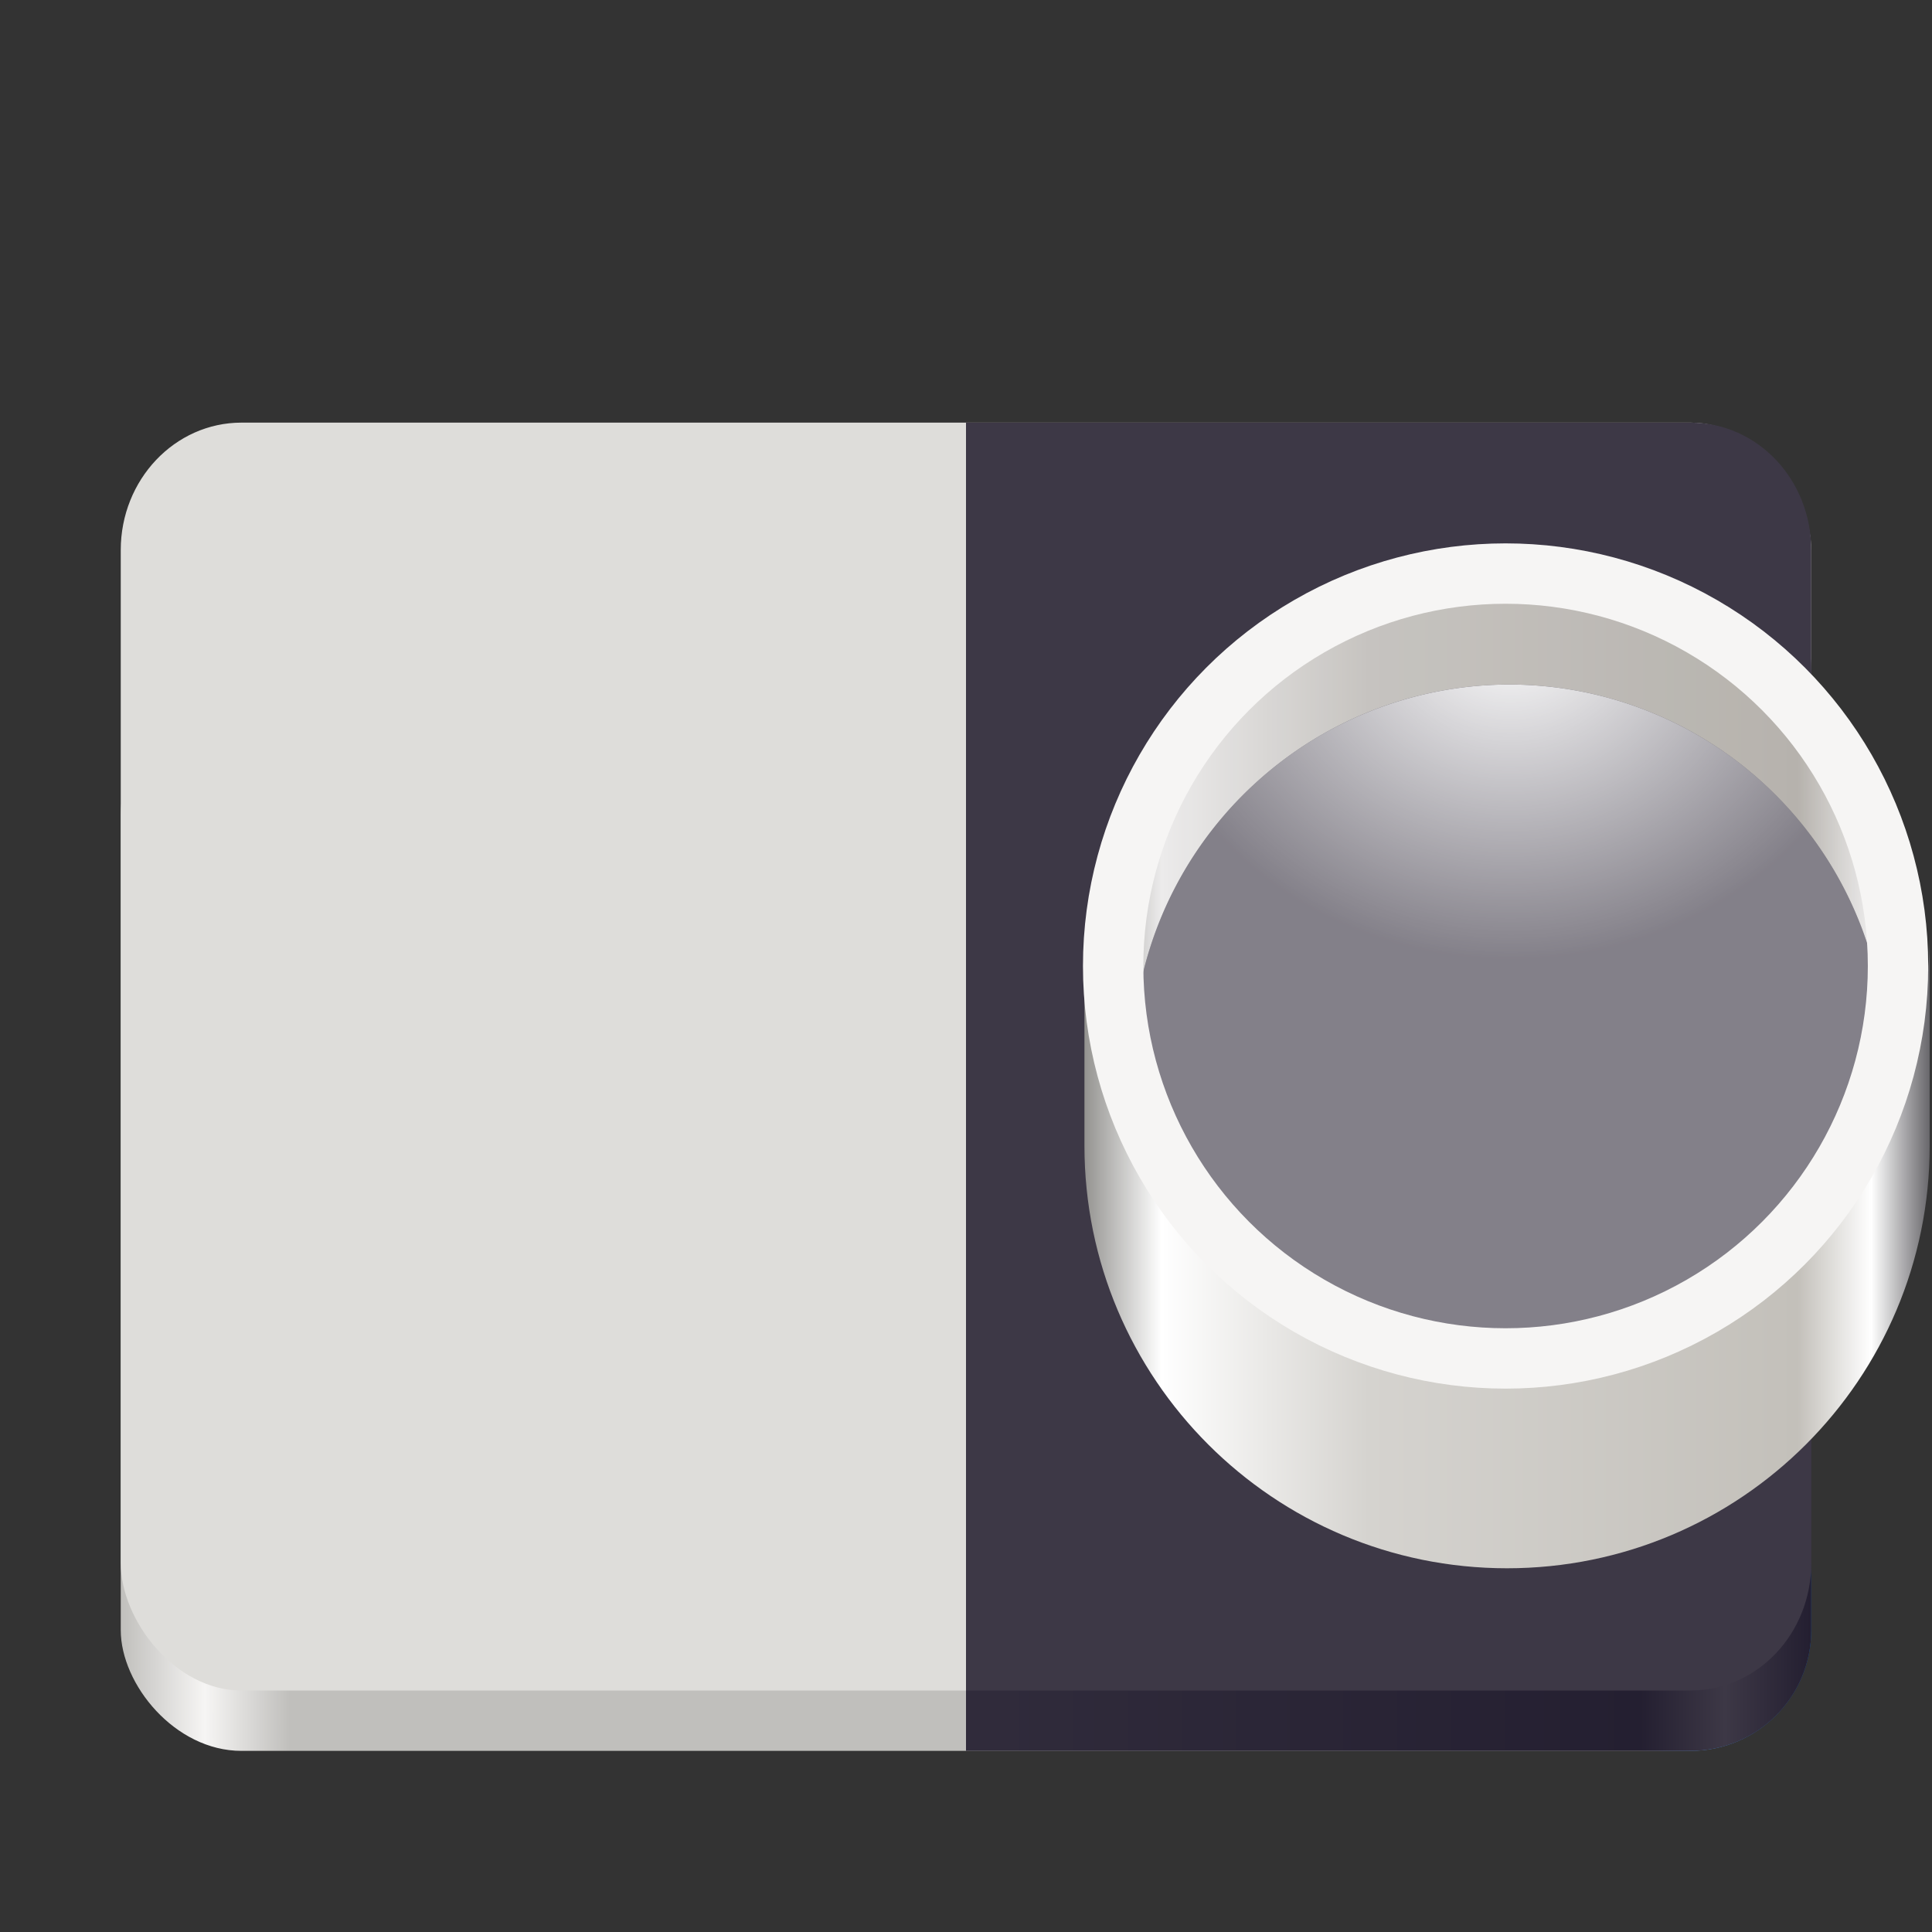 <svg xmlns="http://www.w3.org/2000/svg" xmlns:xlink="http://www.w3.org/1999/xlink" width="128" height="128" version="1.0" viewBox="0 0 128 128" style="enable-background:new">
 <rect x="0" y="0" width="128" height="128" fill="#333333" stroke="none"/>
 <title id="title4162">
  Adwaita Icon Template
 </title>
 <defs>
  <linearGradient id="linearGradient1161">
   <stop style="stop-color:#c0bfbc" id="stop1149" offset="0"/>
   <stop id="stop1151" offset=".05" style="stop-color:#f6f5f4"/>
   <stop style="stop-color:#c0bfbc" id="stop1153" offset=".1"/>
   <stop id="stop1155" offset=".9" style="stop-color:#c0bfbc"/>
   <stop style="stop-color:#3584e4" id="stop1157" offset=".95"/>
   <stop style="stop-color:#1a5fb4" id="stop1159" offset="1"/>
  </linearGradient>
  <linearGradient id="linearGradient1147">
   <stop style="stop-color:#1a5fb4" id="stop1135" offset="0"/>
   <stop id="stop1137" offset=".05" style="stop-color:#3584e4"/>
   <stop style="stop-color:#3d3846" id="stop1139" offset=".1"/>
   <stop id="stop1141" offset=".9" style="stop-color:#241f31"/>
   <stop style="stop-color:#3d3846" id="stop1143" offset=".95"/>
   <stop style="stop-color:#241f31" id="stop1145" offset="1"/>
  </linearGradient>
  <radialGradient id="radialGradient1034" cx="105.224" cy="148.63" r="160" fx="105.224" fy="148.63" gradientTransform="matrix(-0.85,2.089,-1.133,-1.165,289.736,-250.694)" gradientUnits="userSpaceOnUse" xlink:href="#linearGradient1634"/>
  <linearGradient id="linearGradient1634">
   <stop id="stop1630" offset="0" style="stop-color:#e0371b"/>
   <stop id="stop1632" offset="1" style="stop-color:#f6d32d"/>
  </linearGradient>
  <radialGradient id="radialGradient1036" cx="352.98" cy="275.93" r="192" fx="352.98" fy="275.93" gradientTransform="matrix(0.925,-1.603,0.979,0.565,-204.749,514.724)" gradientUnits="userSpaceOnUse" xlink:href="#linearGradient1352"/>
  <linearGradient id="linearGradient1352">
   <stop style="stop-color:#50db81" id="stop1348" offset="0"/>
   <stop style="stop-color:#8ff0a4;stop-opacity:0.004" id="stop1350" offset="1"/>
  </linearGradient>
  <radialGradient id="radialGradient1038" cx="527.624" cy="194.651" r="192" fx="527.624" fy="194.651" gradientTransform="matrix(0,1.395,-1.423,-1.3355771e-7,661.08,-908.197)" gradientUnits="userSpaceOnUse" xlink:href="#linearGradient1644"/>
  <linearGradient id="linearGradient1644">
   <stop id="stop1640" offset="0" style="stop-color:#4a86cf"/>
   <stop id="stop1642" offset="1" style="stop-color:#87bae1;stop-opacity:0"/>
  </linearGradient>
  <clipPath id="clipPath1766-0" clipPathUnits="userSpaceOnUse">
   <path style="fill:none;stroke:#000000;stroke-width:2;stroke-linecap:square;stroke-linejoin:round" d="M 33.126,229.513 A 12.742,12.742 0 0 0 20.497,240.649 12.742,12.742 0 0 0 33.126,251.812 12.742,12.742 0 0 0 45.754,240.677 12.742,12.742 0 0 0 33.126,229.513 Z"/>
  </clipPath>
  <radialGradient id="radialGradient1049" cx="105.224" cy="148.63" r="160" fx="105.224" fy="148.63" gradientTransform="matrix(-0.85,2.089,-1.133,-1.165,289.736,-250.694)" gradientUnits="userSpaceOnUse" xlink:href="#linearGradient1634"/>
  <radialGradient id="radialGradient1057" cx="352.98" cy="275.93" r="192" fx="352.98" fy="275.93" gradientTransform="matrix(0.925,-1.603,0.979,0.565,-204.749,514.724)" gradientUnits="userSpaceOnUse" xlink:href="#linearGradient1352"/>
  <radialGradient id="radialGradient1065" cx="527.624" cy="194.651" r="192" fx="527.624" fy="194.651" gradientTransform="matrix(0,1.395,-1.423,-1.3355771e-7,661.08,-908.197)" gradientUnits="userSpaceOnUse" xlink:href="#linearGradient1644"/>
  <radialGradient id="radialGradient1085" cx="105.224" cy="148.63" r="160" fx="105.224" fy="148.63" gradientTransform="matrix(-0.85,2.089,-1.133,-1.165,289.736,-250.694)" gradientUnits="userSpaceOnUse" xlink:href="#linearGradient1634"/>
  <radialGradient id="radialGradient1093" cx="352.98" cy="275.93" r="192" fx="352.98" fy="275.93" gradientTransform="matrix(0.925,-1.603,0.979,0.565,-204.749,514.724)" gradientUnits="userSpaceOnUse" xlink:href="#linearGradient1352"/>
  <radialGradient id="radialGradient1101" cx="527.624" cy="194.651" r="192" fx="527.624" fy="194.651" gradientTransform="matrix(0,1.395,-1.423,-1.3355771e-7,661.08,-908.197)" gradientUnits="userSpaceOnUse" xlink:href="#linearGradient1644"/>
  <linearGradient id="linearGradient2215" x1="48" x2="464" y1="44" y2="44" gradientTransform="matrix(0.269,0,0,0.186,-4.923,241.085)" gradientUnits="userSpaceOnUse" xlink:href="#linearGradient1161"/>
  <linearGradient id="linearGradient1132" x1="48" x2="464" y1="44" y2="44" gradientTransform="matrix(0.269,0,0,0.186,-4.923,241.085)" gradientUnits="userSpaceOnUse" xlink:href="#linearGradient1147"/>
  <radialGradient id="radialGradient1034-3" cx="105.224" cy="148.63" r="160" fx="105.224" fy="148.63" gradientTransform="matrix(-0.85,2.089,-1.133,-1.165,289.736,-250.694)" gradientUnits="userSpaceOnUse" xlink:href="#linearGradient1634"/>
  <radialGradient id="radialGradient1036-5" cx="352.98" cy="275.93" r="192" fx="352.98" fy="275.93" gradientTransform="matrix(0.925,-1.603,0.979,0.565,-204.749,514.724)" gradientUnits="userSpaceOnUse" xlink:href="#linearGradient1352"/>
  <radialGradient id="radialGradient1038-6" cx="527.624" cy="194.651" r="192" fx="527.624" fy="194.651" gradientTransform="matrix(0,1.395,-1.423,-1.3355771e-7,661.08,-908.197)" gradientUnits="userSpaceOnUse" xlink:href="#linearGradient1644"/>
  <clipPath id="clipPath1766-0-1" clipPathUnits="userSpaceOnUse">
   <path style="fill:none;stroke:#000000;stroke-width:2;stroke-linecap:square;stroke-linejoin:round" d="M 33.126,229.513 A 12.742,12.742 0 0 0 20.497,240.649 12.742,12.742 0 0 0 33.126,251.812 12.742,12.742 0 0 0 45.754,240.677 12.742,12.742 0 0 0 33.126,229.513 Z"/>
  </clipPath>
  <radialGradient id="radialGradient1049-7" cx="105.224" cy="148.63" r="160" fx="105.224" fy="148.63" gradientTransform="matrix(-0.85,2.089,-1.133,-1.165,289.736,-250.694)" gradientUnits="userSpaceOnUse" xlink:href="#linearGradient1634"/>
  <radialGradient id="radialGradient1057-0" cx="352.98" cy="275.93" r="192" fx="352.98" fy="275.93" gradientTransform="matrix(0.925,-1.603,0.979,0.565,-204.749,514.724)" gradientUnits="userSpaceOnUse" xlink:href="#linearGradient1352"/>
  <radialGradient id="radialGradient1065-9" cx="527.624" cy="194.651" r="192" fx="527.624" fy="194.651" gradientTransform="matrix(0,1.395,-1.423,-1.3355771e-7,661.08,-908.197)" gradientUnits="userSpaceOnUse" xlink:href="#linearGradient1644"/>
  <linearGradient id="linearGradient1368">
   <stop style="stop-color:#949390" id="stop1364" offset="0"/>
   <stop id="stop1372" offset=".091" style="stop-color:#ffffff"/>
   <stop style="stop-color:#d5d3cf" id="stop1380" offset=".336"/>
   <stop id="stop1382" offset=".844" style="stop-color:#c3c0ba"/>
   <stop style="stop-color:#ffffff" id="stop1384" offset=".931"/>
   <stop style="stop-color:#68676b" id="stop1366" offset="1"/>
  </linearGradient>
  <linearGradient id="linearGradient1100">
   <stop style="stop-color:#ffffff" id="stop1096" offset="0"/>
   <stop style="stop-color:#ffffff;stop-opacity:0.201" id="stop1098" offset="1"/>
  </linearGradient>
  <radialGradient id="radialGradient1085-3" cx="105.224" cy="148.63" r="160" fx="105.224" fy="148.63" gradientTransform="matrix(-0.85,2.089,-1.133,-1.165,289.736,-250.694)" gradientUnits="userSpaceOnUse" xlink:href="#linearGradient1634"/>
  <radialGradient id="radialGradient1093-6" cx="352.98" cy="275.93" r="192" fx="352.98" fy="275.93" gradientTransform="matrix(0.925,-1.603,0.979,0.565,-204.749,514.724)" gradientUnits="userSpaceOnUse" xlink:href="#linearGradient1352"/>
  <radialGradient id="radialGradient1101-0" cx="527.624" cy="194.651" r="192" fx="527.624" fy="194.651" gradientTransform="matrix(0,1.395,-1.423,-1.3355771e-7,661.08,-908.197)" gradientUnits="userSpaceOnUse" xlink:href="#linearGradient1644"/>
  <radialGradient id="radialGradient1280-6" cx="105.224" cy="148.63" r="160" fx="105.224" fy="148.63" gradientTransform="matrix(-0.85,2.089,-1.133,-1.165,289.736,-250.694)" gradientUnits="userSpaceOnUse" xlink:href="#linearGradient1634"/>
  <radialGradient id="radialGradient1282-1" cx="352.98" cy="275.93" r="192" fx="352.98" fy="275.93" gradientTransform="matrix(0.925,-1.603,0.979,0.565,-204.749,514.724)" gradientUnits="userSpaceOnUse" xlink:href="#linearGradient1352"/>
  <radialGradient id="radialGradient1284-9" cx="527.624" cy="194.651" r="192" fx="527.624" fy="194.651" gradientTransform="matrix(0,1.395,-1.423,-1.3355771e-7,661.08,-908.197)" gradientUnits="userSpaceOnUse" xlink:href="#linearGradient1644"/>
  <clipPath id="clipPath1766-0-1-2" clipPathUnits="userSpaceOnUse">
   <path style="fill:none;stroke:#000000;stroke-width:2;stroke-linecap:square;stroke-linejoin:round" d="M 33.126,229.513 A 12.742,12.742 0 0 0 20.497,240.649 12.742,12.742 0 0 0 33.126,251.812 12.742,12.742 0 0 0 45.754,240.677 12.742,12.742 0 0 0 33.126,229.513 Z"/>
  </clipPath>
  <radialGradient id="radialGradient1308" cx="105.224" cy="148.63" r="160" fx="105.224" fy="148.63" gradientTransform="matrix(-0.85,2.089,-1.133,-1.165,289.736,-250.694)" gradientUnits="userSpaceOnUse" xlink:href="#linearGradient1634"/>
  <radialGradient id="radialGradient1316" cx="352.98" cy="275.93" r="192" fx="352.98" fy="275.93" gradientTransform="matrix(0.925,-1.603,0.979,0.565,-204.749,514.724)" gradientUnits="userSpaceOnUse" xlink:href="#linearGradient1352"/>
  <radialGradient id="radialGradient1324" cx="527.624" cy="194.651" r="192" fx="527.624" fy="194.651" gradientTransform="matrix(0,1.395,-1.423,-1.3355771e-7,661.08,-908.197)" gradientUnits="userSpaceOnUse" xlink:href="#linearGradient1644"/>
  <radialGradient id="radialGradient1154-9" cx="-172" cy="20.939" r="15.857" fx="-172" fy="20.939" gradientTransform="matrix(1.562,0,0,1.379,328.75,166.822)" gradientUnits="userSpaceOnUse" xlink:href="#linearGradient1100"/>
  <linearGradient id="linearGradient1419" x1="22" x2="62" y1="37" y2="37" gradientTransform="matrix(1.4,0,0,1.4,11.046,148.436)" gradientUnits="userSpaceOnUse" xlink:href="#linearGradient1368"/>
 </defs>
 <g id="layer1" transform="translate(0,-172)">
  <g id="layer2" style="display:none">
   <g style="enable-background:new">
    <rect width="128" height="128" x="0" y="172" style="fill:#f0f0f0"/>
    <circle style="opacity:0.1;fill:none;stroke:#000000;stroke-width:0.99;stroke-dasharray:0.99, 0.99" cx="64" cy="236" r="59.504"/>
    <rect style="opacity:0.1;fill:none;stroke:#000000;stroke-width:0.99;stroke-dasharray:0.99, 0.99" width="87.01" height="111.01" x="20.5" y="180.5" rx="8.701" ry="7.929"/>
    <rect style="opacity:0.1;fill:none;stroke:#000000;stroke-width:0.99;stroke-dasharray:0.99, 0.99" width="103.01" height="103.01" x="12.49" y="184.5" rx="7.924" ry="7.924"/>
    <rect style="opacity:0.1;fill:none;stroke:#000000;stroke-width:0.99;stroke-dasharray:0.99, 0.99" width="111.01" height="87.01" x="8.49" y="200.5" rx="7.929" ry="8.701"/>
    <path style="fill:none;stroke:#62a0ea;stroke-width:2" d="M 2.6203015e-5,289 H 128"/>
   </g>
  </g>
  <g id="layer9">
   <rect style="fill:url(#linearGradient2215)" width="112" height="70" x="8" y="218" rx="8" ry="8"/>
   <rect width="112" height="84" x="8" y="200" rx="8" ry="8.444" style="fill:#deddda"/>
   <path style="fill:#3d3846" d="m 64,208 v 76 h 48 c 4.432,0 8,-3.767 8,-8.445 V 216.445 C 120,211.767 116.432,208 112,208 Z"/>
   <path style="fill:url(#linearGradient1132)" d="m 64,218 v 70 h 48 c 4.432,0 8,-3.568 8,-8 v -54 c 0,-4.432 -3.568,-8 -8,-8 z"/>
   <path d="m 64,200 v 84 h 48 c 4.432,0 8,-3.767 8,-8.445 v -67.109 c 0,-4.678 -3.568,-8.449 -8,-8.445 z" style="fill:#3d3846"/>
  </g>
  <g transform="translate(30,22)">
   <path style="fill:url(#linearGradient1419)" d="m 69.749,188 c -14.359,0 -26,11.641 -26,26 0.009,2.072 0.266,4.135 0.766,6.146 2.686,-11.832 13.199,-20.233 25.332,-20.244 11.981,0.013 22.402,8.212 25.234,19.854 0.436,-1.888 0.66,-3.818 0.668,-5.756 0,-14.359 -11.641,-26 -26,-26 z m -27.902,23.902 v 14 c 0,15.464 12.536,28 28,28 15.464,0 28,-12.536 28,-28 v -14 c 0,7.151 -2.684,13.074 -7.096,17.379 C 85.866,236.006 78.06,239.989 69.749,240 61.14,239.99 53.095,235.72 48.262,228.596 c -4.007,-4.239 -6.416,-9.916 -6.416,-16.693 z"/>
   <path d="M 70,195.352 A 25,25 0 0 0 45.223,217.2 25,25 0 0 0 70,239.102 25,25 0 0 0 94.777,217.255 25,25 0 0 0 70,195.352 Z" style="fill:#3d3846"/>
   <g transform="translate(10,-4)">
    <path style="opacity:0.2;fill:#ffffff" d="M 60,199.352 A 25,25 0 0 0 35.223,221.2 25,25 0 0 0 60,243.102 25,25 0 0 0 84.777,221.255 25,25 0 0 0 60,199.352 Z"/>
    <path d="M 60,199.352 A 25,25 0 0 0 35.223,221.2 25,25 0 0 0 60,243.102 25,25 0 0 0 84.777,221.255 25,25 0 0 0 60,199.352 Z" style="fill:url(#radialGradient1154-9)"/>
   </g>
   <path d="m 70,189.102 a 25,25 0 0 0 -25,25 25,25 0 0 0 0.223,3.098 25,25 0 0 1 24.777,-21.848 25,25 0 0 1 24.777,21.902 25,25 0 0 0 0.223,-3.152 25,25 0 0 0 -25,-25 z" style="opacity:0.1;fill:#453637"/>
   <circle style="fill:none;stroke:#f6f5f4;stroke-width:4;stroke-linecap:square;stroke-linejoin:round" cx="69.749" cy="214" r="26"/>
  </g>
 </g>
</svg>
